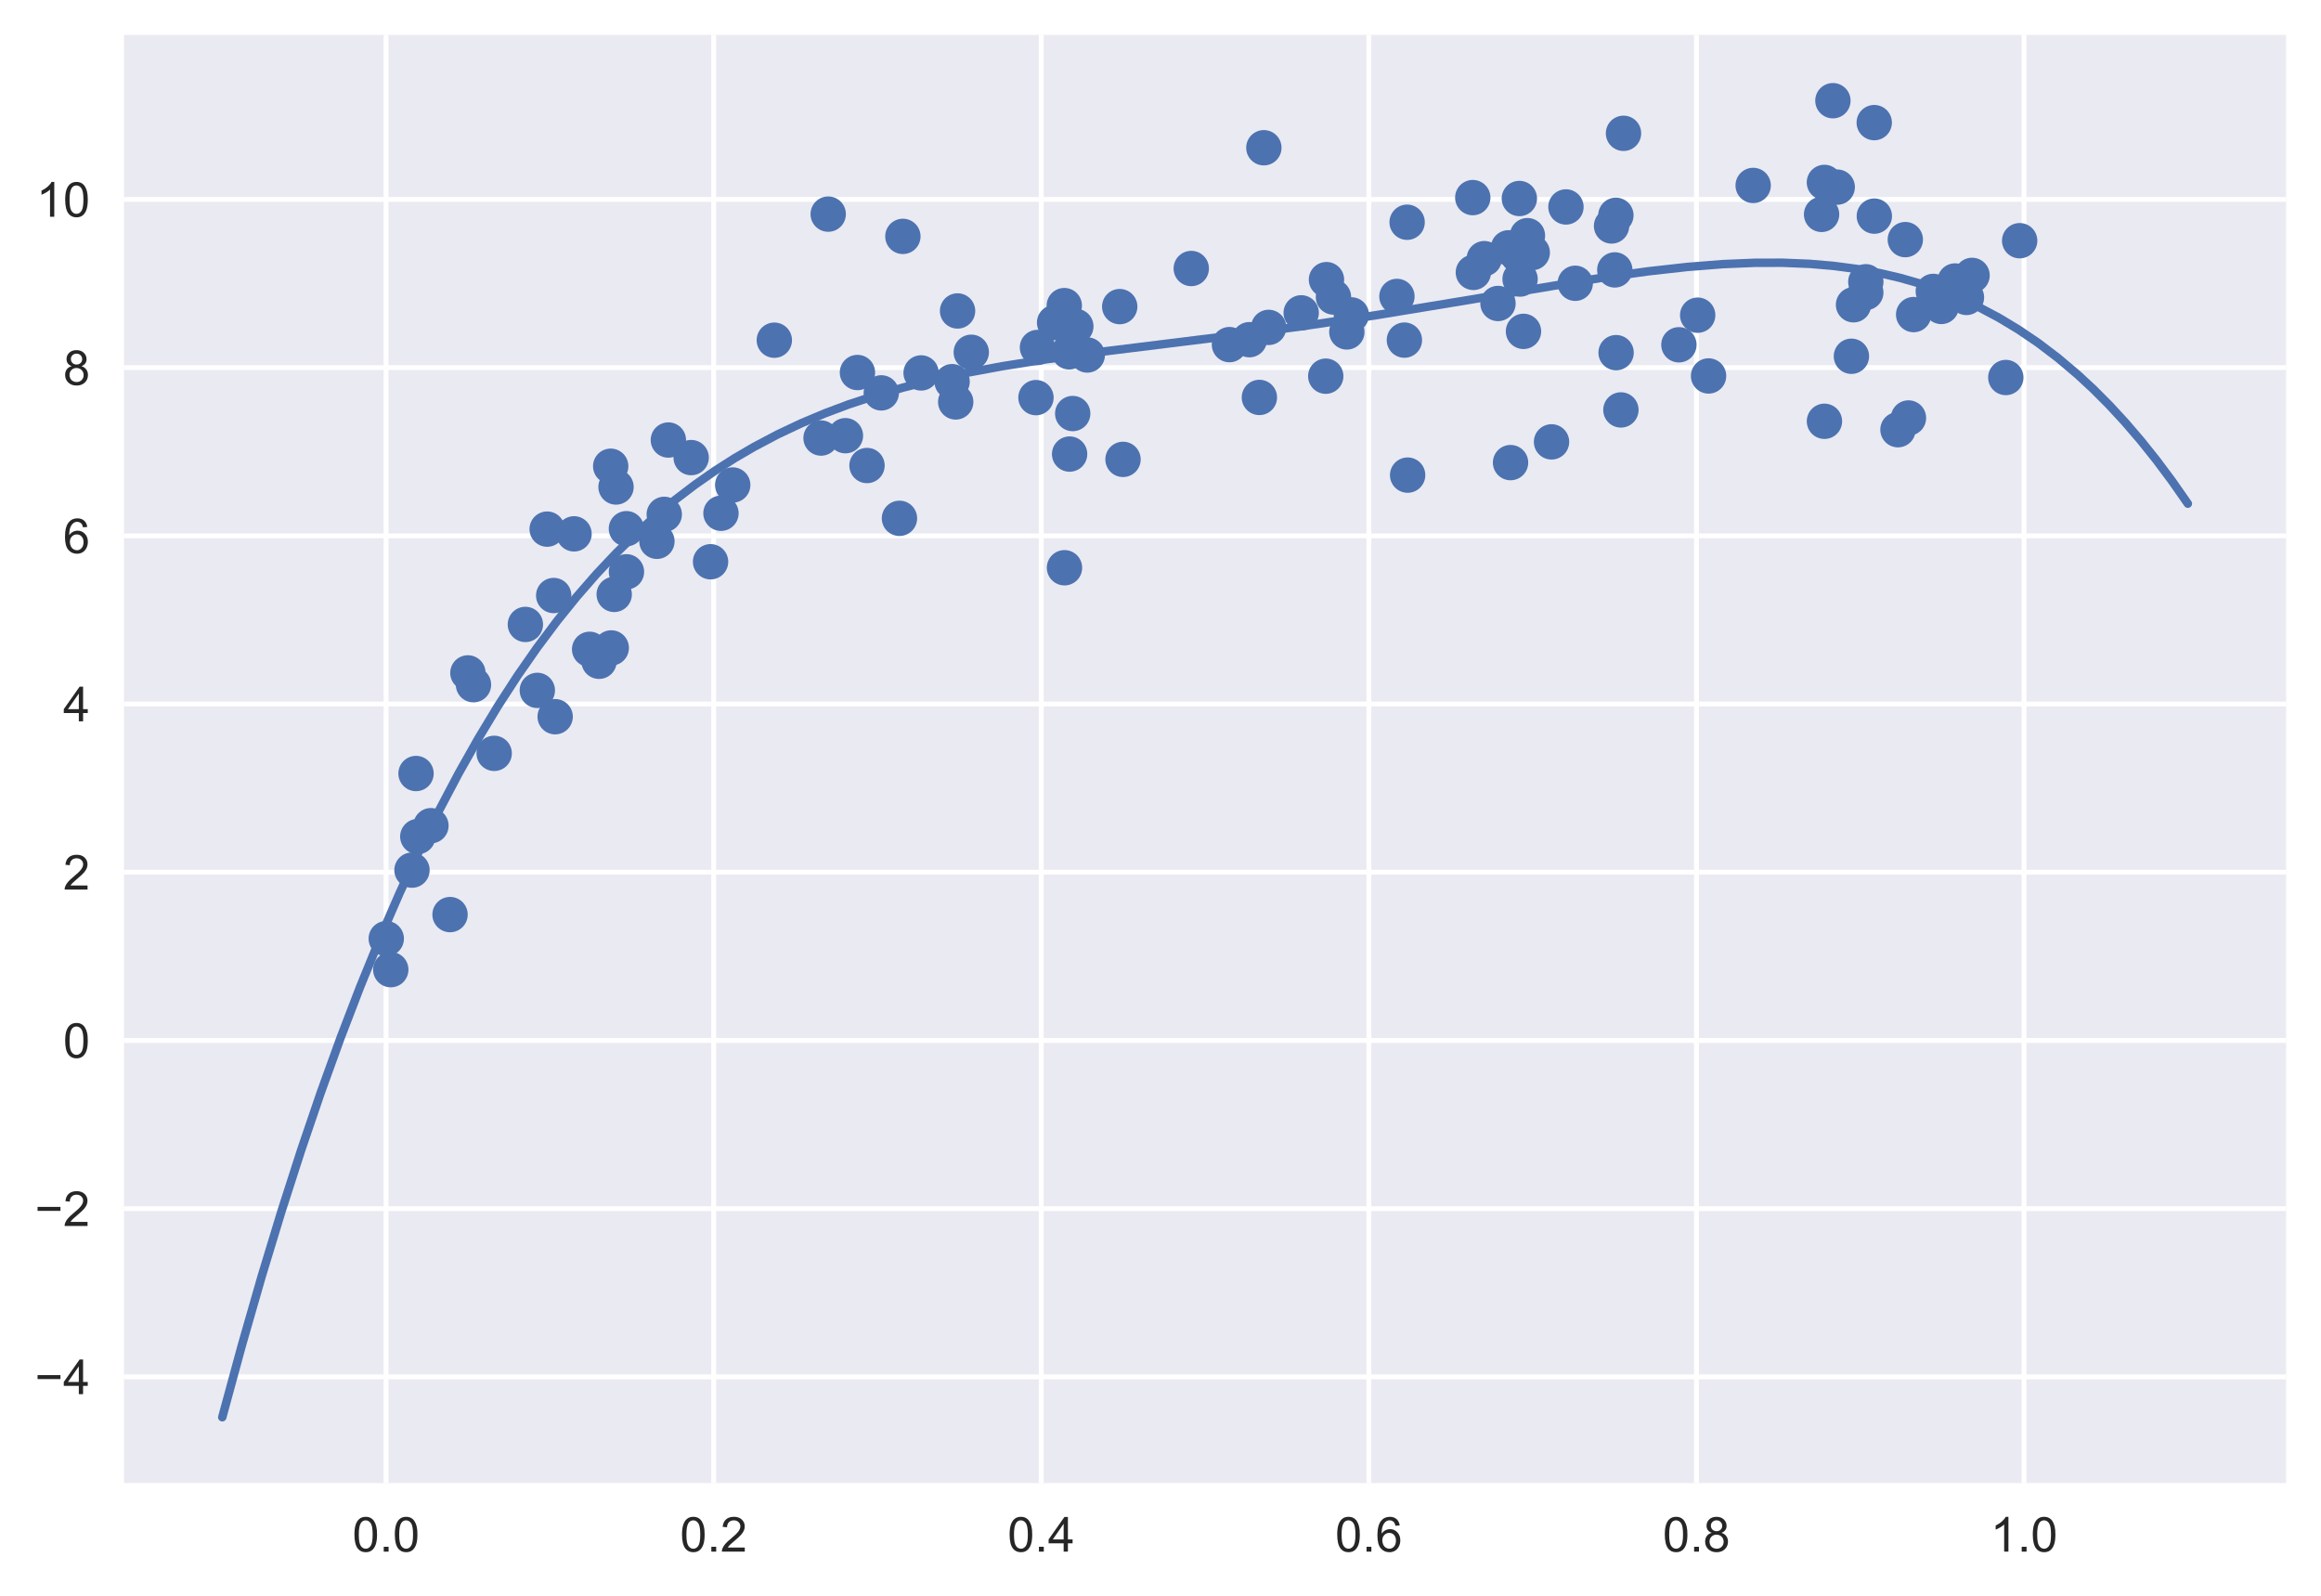 <?xml version="1.0" encoding="utf-8" standalone="no"?>
<!DOCTYPE svg PUBLIC "-//W3C//DTD SVG 1.1//EN"
  "http://www.w3.org/Graphics/SVG/1.1/DTD/svg11.dtd">
<!-- Created with matplotlib (https://matplotlib.org/) -->
<svg height="329.525pt" version="1.1" viewBox="0 0 479.202 329.525" width="479.202pt" xmlns="http://www.w3.org/2000/svg" xmlns:xlink="http://www.w3.org/1999/xlink">

 <defs>
  <style type="text/css">*{stroke-linecap:butt;stroke-linejoin:round;}</style>
 </defs>
 <g id="figure_1">
  <g id="patch_1">
   <path d="M 0 329.525 
L 479.202 329.525 
L 479.202 0 
L 0 0 
z
" style="fill:#ffffff;"/>
  </g>
  <g id="axes_1">
   <g id="patch_2">
    <path d="M 25.602 306.18 
L 472.002 306.18 
L 472.002 7.2 
L 25.602 7.2 
z
" style="fill:#eaeaf2;"/>
   </g>
   <g id="matplotlib.axis_1">
    <g id="xtick_1">
     <g id="line2d_1">
      <path clip-path="url(#p52655b7bb7)" d="M 79.711 306.18 
L 79.711 7.2 
" style="fill:none;stroke:#ffffff;stroke-linecap:round;"/>
     </g>
     <g id="line2d_2"/>
     <g id="text_1">
      <!-- 0.0 -->
      <g style="fill:#262626;" transform="translate(72.761 320.338)scale(0.1 -0.1)">
       <defs>
        <path d="M 4.156 35.297 
Q 4.156 48 6.766 55.734 
Q 9.375 63.484 14.516 67.672 
Q 19.672 71.875 27.484 71.875 
Q 33.25 71.875 37.594 69.547 
Q 41.938 67.234 44.766 62.859 
Q 47.609 58.5 49.219 52.219 
Q 50.828 45.953 50.828 35.297 
Q 50.828 22.703 48.234 14.969 
Q 45.656 7.234 40.5 3 
Q 35.359 -1.219 27.484 -1.219 
Q 17.141 -1.219 11.234 6.203 
Q 4.156 15.141 4.156 35.297 
z
M 13.188 35.297 
Q 13.188 17.672 17.312 11.828 
Q 21.438 6 27.484 6 
Q 33.547 6 37.672 11.859 
Q 41.797 17.719 41.797 35.297 
Q 41.797 52.984 37.672 58.781 
Q 33.547 64.594 27.391 64.594 
Q 21.344 64.594 17.719 59.469 
Q 13.188 52.938 13.188 35.297 
z
" id="ArialMT-48"/>
        <path d="M 9.078 0 
L 9.078 10.016 
L 19.094 10.016 
L 19.094 0 
z
" id="ArialMT-46"/>
       </defs>
       <use xlink:href="#ArialMT-48"/>
       <use x="55.615" xlink:href="#ArialMT-46"/>
       <use x="83.398" xlink:href="#ArialMT-48"/>
      </g>
     </g>
    </g>
    <g id="xtick_2">
     <g id="line2d_3">
      <path clip-path="url(#p52655b7bb7)" d="M 147.347 306.18 
L 147.347 7.2 
" style="fill:none;stroke:#ffffff;stroke-linecap:round;"/>
     </g>
     <g id="line2d_4"/>
     <g id="text_2">
      <!-- 0.2 -->
      <g style="fill:#262626;" transform="translate(140.397 320.338)scale(0.1 -0.1)">
       <defs>
        <path d="M 50.344 8.453 
L 50.344 0 
L 3.031 0 
Q 2.938 3.172 4.047 6.109 
Q 5.859 10.938 9.828 15.625 
Q 13.812 20.312 21.344 26.469 
Q 33.016 36.031 37.109 41.625 
Q 41.219 47.219 41.219 52.203 
Q 41.219 57.422 37.469 61 
Q 33.734 64.594 27.734 64.594 
Q 21.391 64.594 17.578 60.781 
Q 13.766 56.984 13.719 50.25 
L 4.688 51.172 
Q 5.609 61.281 11.656 66.578 
Q 17.719 71.875 27.938 71.875 
Q 38.234 71.875 44.234 66.156 
Q 50.25 60.453 50.25 52 
Q 50.25 47.703 48.484 43.547 
Q 46.734 39.406 42.656 34.812 
Q 38.578 30.219 29.109 22.219 
Q 21.188 15.578 18.938 13.203 
Q 16.703 10.844 15.234 8.453 
z
" id="ArialMT-50"/>
       </defs>
       <use xlink:href="#ArialMT-48"/>
       <use x="55.615" xlink:href="#ArialMT-46"/>
       <use x="83.398" xlink:href="#ArialMT-50"/>
      </g>
     </g>
    </g>
    <g id="xtick_3">
     <g id="line2d_5">
      <path clip-path="url(#p52655b7bb7)" d="M 214.983 306.18 
L 214.983 7.2 
" style="fill:none;stroke:#ffffff;stroke-linecap:round;"/>
     </g>
     <g id="line2d_6"/>
     <g id="text_3">
      <!-- 0.4 -->
      <g style="fill:#262626;" transform="translate(208.033 320.338)scale(0.1 -0.1)">
       <defs>
        <path d="M 32.328 0 
L 32.328 17.141 
L 1.266 17.141 
L 1.266 25.203 
L 33.938 71.578 
L 41.109 71.578 
L 41.109 25.203 
L 50.781 25.203 
L 50.781 17.141 
L 41.109 17.141 
L 41.109 0 
z
M 32.328 25.203 
L 32.328 57.469 
L 9.906 25.203 
z
" id="ArialMT-52"/>
       </defs>
       <use xlink:href="#ArialMT-48"/>
       <use x="55.615" xlink:href="#ArialMT-46"/>
       <use x="83.398" xlink:href="#ArialMT-52"/>
      </g>
     </g>
    </g>
    <g id="xtick_4">
     <g id="line2d_7">
      <path clip-path="url(#p52655b7bb7)" d="M 282.62 306.18 
L 282.62 7.2 
" style="fill:none;stroke:#ffffff;stroke-linecap:round;"/>
     </g>
     <g id="line2d_8"/>
     <g id="text_4">
      <!-- 0.6 -->
      <g style="fill:#262626;" transform="translate(275.67 320.338)scale(0.1 -0.1)">
       <defs>
        <path d="M 49.75 54.047 
L 41.016 53.375 
Q 39.844 58.547 37.703 60.891 
Q 34.125 64.656 28.906 64.656 
Q 24.703 64.656 21.531 62.312 
Q 17.391 59.281 14.984 53.469 
Q 12.594 47.656 12.5 36.922 
Q 15.672 41.75 20.266 44.094 
Q 24.859 46.438 29.891 46.438 
Q 38.672 46.438 44.844 39.969 
Q 51.031 33.5 51.031 23.25 
Q 51.031 16.5 48.125 10.719 
Q 45.219 4.938 40.141 1.859 
Q 35.062 -1.219 28.609 -1.219 
Q 17.625 -1.219 10.688 6.859 
Q 3.766 14.938 3.766 33.5 
Q 3.766 54.25 11.422 63.672 
Q 18.109 71.875 29.438 71.875 
Q 37.891 71.875 43.281 67.141 
Q 48.688 62.406 49.75 54.047 
z
M 13.875 23.188 
Q 13.875 18.656 15.797 14.5 
Q 17.719 10.359 21.188 8.172 
Q 24.656 6 28.469 6 
Q 34.031 6 38.031 10.484 
Q 42.047 14.984 42.047 22.703 
Q 42.047 30.125 38.078 34.391 
Q 34.125 38.672 28.125 38.672 
Q 22.172 38.672 18.016 34.391 
Q 13.875 30.125 13.875 23.188 
z
" id="ArialMT-54"/>
       </defs>
       <use xlink:href="#ArialMT-48"/>
       <use x="55.615" xlink:href="#ArialMT-46"/>
       <use x="83.398" xlink:href="#ArialMT-54"/>
      </g>
     </g>
    </g>
    <g id="xtick_5">
     <g id="line2d_9">
      <path clip-path="url(#p52655b7bb7)" d="M 350.256 306.18 
L 350.256 7.2 
" style="fill:none;stroke:#ffffff;stroke-linecap:round;"/>
     </g>
     <g id="line2d_10"/>
     <g id="text_5">
      <!-- 0.8 -->
      <g style="fill:#262626;" transform="translate(343.306 320.338)scale(0.1 -0.1)">
       <defs>
        <path d="M 17.672 38.812 
Q 12.203 40.828 9.562 44.531 
Q 6.938 48.25 6.938 53.422 
Q 6.938 61.234 12.547 66.547 
Q 18.172 71.875 27.484 71.875 
Q 36.859 71.875 42.578 66.422 
Q 48.297 60.984 48.297 53.172 
Q 48.297 48.188 45.672 44.5 
Q 43.062 40.828 37.75 38.812 
Q 44.344 36.672 47.781 31.875 
Q 51.219 27.094 51.219 20.453 
Q 51.219 11.281 44.719 5.031 
Q 38.234 -1.219 27.641 -1.219 
Q 17.047 -1.219 10.547 5.047 
Q 4.047 11.328 4.047 20.703 
Q 4.047 27.688 7.594 32.391 
Q 11.141 37.109 17.672 38.812 
z
M 15.922 53.719 
Q 15.922 48.641 19.188 45.406 
Q 22.469 42.188 27.688 42.188 
Q 32.766 42.188 36.016 45.375 
Q 39.266 48.578 39.266 53.219 
Q 39.266 58.062 35.906 61.359 
Q 32.562 64.656 27.594 64.656 
Q 22.562 64.656 19.234 61.422 
Q 15.922 58.203 15.922 53.719 
z
M 13.094 20.656 
Q 13.094 16.891 14.875 13.375 
Q 16.656 9.859 20.172 7.922 
Q 23.688 6 27.734 6 
Q 34.031 6 38.125 10.047 
Q 42.234 14.109 42.234 20.359 
Q 42.234 26.703 38.016 30.859 
Q 33.797 35.016 27.438 35.016 
Q 21.234 35.016 17.156 30.906 
Q 13.094 26.812 13.094 20.656 
z
" id="ArialMT-56"/>
       </defs>
       <use xlink:href="#ArialMT-48"/>
       <use x="55.615" xlink:href="#ArialMT-46"/>
       <use x="83.398" xlink:href="#ArialMT-56"/>
      </g>
     </g>
    </g>
    <g id="xtick_6">
     <g id="line2d_11">
      <path clip-path="url(#p52655b7bb7)" d="M 417.892 306.18 
L 417.892 7.2 
" style="fill:none;stroke:#ffffff;stroke-linecap:round;"/>
     </g>
     <g id="line2d_12"/>
     <g id="text_6">
      <!-- 1.0 -->
      <g style="fill:#262626;" transform="translate(410.942 320.338)scale(0.1 -0.1)">
       <defs>
        <path d="M 37.25 0 
L 28.469 0 
L 28.469 56 
Q 25.297 52.984 20.141 49.953 
Q 14.984 46.922 10.891 45.406 
L 10.891 53.906 
Q 18.266 57.375 23.781 62.297 
Q 29.297 67.234 31.594 71.875 
L 37.25 71.875 
z
" id="ArialMT-49"/>
       </defs>
       <use xlink:href="#ArialMT-49"/>
       <use x="55.615" xlink:href="#ArialMT-46"/>
       <use x="83.398" xlink:href="#ArialMT-48"/>
      </g>
     </g>
    </g>
   </g>
   <g id="matplotlib.axis_2">
    <g id="ytick_1">
     <g id="line2d_13">
      <path clip-path="url(#p52655b7bb7)" d="M 25.602 284.255 
L 472.002 284.255 
" style="fill:none;stroke:#ffffff;stroke-linecap:round;"/>
     </g>
     <g id="line2d_14"/>
     <g id="text_7">
      <!-- −4 -->
      <g style="fill:#262626;" transform="translate(7.2 287.834)scale(0.1 -0.1)">
       <defs>
        <path d="M 52.828 31.203 
L 5.562 31.203 
L 5.562 39.406 
L 52.828 39.406 
z
" id="ArialMT-8722"/>
       </defs>
       <use xlink:href="#ArialMT-8722"/>
       <use x="58.398" xlink:href="#ArialMT-52"/>
      </g>
     </g>
    </g>
    <g id="ytick_2">
     <g id="line2d_15">
      <path clip-path="url(#p52655b7bb7)" d="M 25.602 249.528 
L 472.002 249.528 
" style="fill:none;stroke:#ffffff;stroke-linecap:round;"/>
     </g>
     <g id="line2d_16"/>
     <g id="text_8">
      <!-- −2 -->
      <g style="fill:#262626;" transform="translate(7.2 253.107)scale(0.1 -0.1)">
       <use xlink:href="#ArialMT-8722"/>
       <use x="58.398" xlink:href="#ArialMT-50"/>
      </g>
     </g>
    </g>
    <g id="ytick_3">
     <g id="line2d_17">
      <path clip-path="url(#p52655b7bb7)" d="M 25.602 214.802 
L 472.002 214.802 
" style="fill:none;stroke:#ffffff;stroke-linecap:round;"/>
     </g>
     <g id="line2d_18"/>
     <g id="text_9">
      <!-- 0 -->
      <g style="fill:#262626;" transform="translate(13.041 218.381)scale(0.1 -0.1)">
       <use xlink:href="#ArialMT-48"/>
      </g>
     </g>
    </g>
    <g id="ytick_4">
     <g id="line2d_19">
      <path clip-path="url(#p52655b7bb7)" d="M 25.602 180.075 
L 472.002 180.075 
" style="fill:none;stroke:#ffffff;stroke-linecap:round;"/>
     </g>
     <g id="line2d_20"/>
     <g id="text_10">
      <!-- 2 -->
      <g style="fill:#262626;" transform="translate(13.041 183.654)scale(0.1 -0.1)">
       <use xlink:href="#ArialMT-50"/>
      </g>
     </g>
    </g>
    <g id="ytick_5">
     <g id="line2d_21">
      <path clip-path="url(#p52655b7bb7)" d="M 25.602 145.349 
L 472.002 145.349 
" style="fill:none;stroke:#ffffff;stroke-linecap:round;"/>
     </g>
     <g id="line2d_22"/>
     <g id="text_11">
      <!-- 4 -->
      <g style="fill:#262626;" transform="translate(13.041 148.928)scale(0.1 -0.1)">
       <use xlink:href="#ArialMT-52"/>
      </g>
     </g>
    </g>
    <g id="ytick_6">
     <g id="line2d_23">
      <path clip-path="url(#p52655b7bb7)" d="M 25.602 110.623 
L 472.002 110.623 
" style="fill:none;stroke:#ffffff;stroke-linecap:round;"/>
     </g>
     <g id="line2d_24"/>
     <g id="text_12">
      <!-- 6 -->
      <g style="fill:#262626;" transform="translate(13.041 114.201)scale(0.1 -0.1)">
       <use xlink:href="#ArialMT-54"/>
      </g>
     </g>
    </g>
    <g id="ytick_7">
     <g id="line2d_25">
      <path clip-path="url(#p52655b7bb7)" d="M 25.602 75.896 
L 472.002 75.896 
" style="fill:none;stroke:#ffffff;stroke-linecap:round;"/>
     </g>
     <g id="line2d_26"/>
     <g id="text_13">
      <!-- 8 -->
      <g style="fill:#262626;" transform="translate(13.041 79.475)scale(0.1 -0.1)">
       <use xlink:href="#ArialMT-56"/>
      </g>
     </g>
    </g>
    <g id="ytick_8">
     <g id="line2d_27">
      <path clip-path="url(#p52655b7bb7)" d="M 25.602 41.17 
L 472.002 41.17 
" style="fill:none;stroke:#ffffff;stroke-linecap:round;"/>
     </g>
     <g id="line2d_28"/>
     <g id="text_14">
      <!-- 10 -->
      <g style="fill:#262626;" transform="translate(7.48 44.749)scale(0.1 -0.1)">
       <use xlink:href="#ArialMT-49"/>
       <use x="55.615" xlink:href="#ArialMT-48"/>
      </g>
     </g>
    </g>
   </g>
   <g id="PathCollection_1">
    <defs>
     <path d="M 0 3.5 
C 0.928 3.5 1.819 3.131 2.475 2.475 
C 3.131 1.819 3.5 0.928 3.5 0 
C 3.5 -0.928 3.131 -1.819 2.475 -2.475 
C 1.819 -3.131 0.928 -3.5 0 -3.5 
C -0.928 -3.5 -1.819 -3.131 -2.475 -2.475 
C -3.131 -1.819 -3.5 -0.928 -3.5 0 
C -3.5 0.928 -3.131 1.819 -2.475 2.475 
C -1.819 3.131 -0.928 3.5 0 3.5 
z
" id="mb576a85490" style="stroke:#4c72b0;stroke-width:0.3;"/>
    </defs>
    <g clip-path="url(#p52655b7bb7)">
     <use style="fill:#4c72b0;stroke:#4c72b0;stroke-width:0.3;" x="220.74" xlink:href="#mb576a85490" y="72.638"/>
     <use style="fill:#4c72b0;stroke:#4c72b0;stroke-width:0.3;" x="323.311" xlink:href="#mb576a85490" y="42.724"/>
     <use style="fill:#4c72b0;stroke:#4c72b0;stroke-width:0.3;" x="79.749" xlink:href="#mb576a85490" y="193.786"/>
     <use style="fill:#4c72b0;stroke:#4c72b0;stroke-width:0.3;" x="181.954" xlink:href="#mb576a85490" y="81.111"/>
     <use style="fill:#4c72b0;stroke:#4c72b0;stroke-width:0.3;" x="129.341" xlink:href="#mb576a85490" y="118.052"/>
     <use style="fill:#4c72b0;stroke:#4c72b0;stroke-width:0.3;" x="110.938" xlink:href="#mb576a85490" y="142.534"/>
     <use style="fill:#4c72b0;stroke:#4c72b0;stroke-width:0.3;" x="142.7" xlink:href="#mb576a85490" y="94.472"/>
     <use style="fill:#4c72b0;stroke:#4c72b0;stroke-width:0.3;" x="196.573" xlink:href="#mb576a85490" y="78.796"/>
     <use style="fill:#4c72b0;stroke:#4c72b0;stroke-width:0.3;" x="213.89" xlink:href="#mb576a85490" y="82.092"/>
     <use style="fill:#4c72b0;stroke:#4c72b0;stroke-width:0.3;" x="261.929" xlink:href="#mb576a85490" y="67.593"/>
     <use style="fill:#4c72b0;stroke:#4c72b0;stroke-width:0.3;" x="221.475" xlink:href="#mb576a85490" y="85.377"/>
     <use style="fill:#4c72b0;stroke:#4c72b0;stroke-width:0.3;" x="311.439" xlink:href="#mb576a85490" y="51.162"/>
     <use style="fill:#4c72b0;stroke:#4c72b0;stroke-width:0.3;" x="148.853" xlink:href="#mb576a85490" y="105.964"/>
     <use style="fill:#4c72b0;stroke:#4c72b0;stroke-width:0.3;" x="376.674" xlink:href="#mb576a85490" y="37.66"/>
     <use style="fill:#4c72b0;stroke:#4c72b0;stroke-width:0.3;" x="88.973" xlink:href="#mb576a85490" y="170.466"/>
     <use style="fill:#4c72b0;stroke:#4c72b0;stroke-width:0.3;" x="306.451" xlink:href="#mb576a85490" y="53.399"/>
     <use style="fill:#4c72b0;stroke:#4c72b0;stroke-width:0.3;" x="220.836" xlink:href="#mb576a85490" y="93.746"/>
     <use style="fill:#4c72b0;stroke:#4c72b0;stroke-width:0.3;" x="268.649" xlink:href="#mb576a85490" y="64.589"/>
     <use style="fill:#4c72b0;stroke:#4c72b0;stroke-width:0.3;" x="127.187" xlink:href="#mb576a85490" y="100.541"/>
     <use style="fill:#4c72b0;stroke:#4c72b0;stroke-width:0.3;" x="146.705" xlink:href="#mb576a85490" y="115.975"/>
     <use style="fill:#4c72b0;stroke:#4c72b0;stroke-width:0.3;" x="350.508" xlink:href="#mb576a85490" y="65.069"/>
     <use style="fill:#4c72b0;stroke:#4c72b0;stroke-width:0.3;" x="407.159" xlink:href="#mb576a85490" y="56.857"/>
     <use style="fill:#4c72b0;stroke:#4c72b0;stroke-width:0.3;" x="185.705" xlink:href="#mb576a85490" y="107.01"/>
     <use style="fill:#4c72b0;stroke:#4c72b0;stroke-width:0.3;" x="313.842" xlink:href="#mb576a85490" y="57.612"/>
     <use style="fill:#4c72b0;stroke:#4c72b0;stroke-width:0.3;" x="376.09" xlink:href="#mb576a85490" y="44.261"/>
     <use style="fill:#4c72b0;stroke:#4c72b0;stroke-width:0.3;" x="382.25" xlink:href="#mb576a85490" y="73.551"/>
     <use style="fill:#4c72b0;stroke:#4c72b0;stroke-width:0.3;" x="108.471" xlink:href="#mb576a85490" y="128.916"/>
     <use style="fill:#4c72b0;stroke:#4c72b0;stroke-width:0.3;" x="92.918" xlink:href="#mb576a85490" y="188.821"/>
     <use style="fill:#4c72b0;stroke:#4c72b0;stroke-width:0.3;" x="137.144" xlink:href="#mb576a85490" y="106.19"/>
     <use style="fill:#4c72b0;stroke:#4c72b0;stroke-width:0.3;" x="376.682" xlink:href="#mb576a85490" y="86.976"/>
     <use style="fill:#4c72b0;stroke:#4c72b0;stroke-width:0.3;" x="112.97" xlink:href="#mb576a85490" y="109.238"/>
     <use style="fill:#4c72b0;stroke:#4c72b0;stroke-width:0.3;" x="222.122" xlink:href="#mb576a85490" y="67.39"/>
     <use style="fill:#4c72b0;stroke:#4c72b0;stroke-width:0.3;" x="403.651" xlink:href="#mb576a85490" y="58.01"/>
     <use style="fill:#4c72b0;stroke:#4c72b0;stroke-width:0.3;" x="260.017" xlink:href="#mb576a85490" y="82.052"/>
     <use style="fill:#4c72b0;stroke:#4c72b0;stroke-width:0.3;" x="313.691" xlink:href="#mb576a85490" y="40.98"/>
     <use style="fill:#4c72b0;stroke:#4c72b0;stroke-width:0.3;" x="186.412" xlink:href="#mb576a85490" y="48.802"/>
     <use style="fill:#4c72b0;stroke:#4c72b0;stroke-width:0.3;" x="311.873" xlink:href="#mb576a85490" y="95.507"/>
     <use style="fill:#4c72b0;stroke:#4c72b0;stroke-width:0.3;" x="361.966" xlink:href="#mb576a85490" y="38.284"/>
     <use style="fill:#4c72b0;stroke:#4c72b0;stroke-width:0.3;" x="85.895" xlink:href="#mb576a85490" y="159.696"/>
     <use style="fill:#4c72b0;stroke:#4c72b0;stroke-width:0.3;" x="333.396" xlink:href="#mb576a85490" y="55.724"/>
     <use style="fill:#4c72b0;stroke:#4c72b0;stroke-width:0.3;" x="414.125" xlink:href="#mb576a85490" y="77.939"/>
     <use style="fill:#4c72b0;stroke:#4c72b0;stroke-width:0.3;" x="332.727" xlink:href="#mb576a85490" y="46.651"/>
     <use style="fill:#4c72b0;stroke:#4c72b0;stroke-width:0.3;" x="174.552" xlink:href="#mb576a85490" y="89.95"/>
     <use style="fill:#4c72b0;stroke:#4c72b0;stroke-width:0.3;" x="346.631" xlink:href="#mb576a85490" y="71.181"/>
     <use style="fill:#4c72b0;stroke:#4c72b0;stroke-width:0.3;" x="114.62" xlink:href="#mb576a85490" y="147.965"/>
     <use style="fill:#4c72b0;stroke:#4c72b0;stroke-width:0.3;" x="231.18" xlink:href="#mb576a85490" y="63.301"/>
     <use style="fill:#4c72b0;stroke:#4c72b0;stroke-width:0.3;" x="386.981" xlink:href="#mb576a85490" y="44.619"/>
     <use style="fill:#4c72b0;stroke:#4c72b0;stroke-width:0.3;" x="179.006" xlink:href="#mb576a85490" y="96.108"/>
     <use style="fill:#4c72b0;stroke:#4c72b0;stroke-width:0.3;" x="177.031" xlink:href="#mb576a85490" y="76.907"/>
     <use style="fill:#4c72b0;stroke:#4c72b0;stroke-width:0.3;" x="123.684" xlink:href="#mb576a85490" y="136.522"/>
     <use style="fill:#4c72b0;stroke:#4c72b0;stroke-width:0.3;" x="86.26" xlink:href="#mb576a85490" y="172.708"/>
     <use style="fill:#4c72b0;stroke:#4c72b0;stroke-width:0.3;" x="309.28" xlink:href="#mb576a85490" y="62.655"/>
     <use style="fill:#4c72b0;stroke:#4c72b0;stroke-width:0.3;" x="151.279" xlink:href="#mb576a85490" y="100.127"/>
     <use style="fill:#4c72b0;stroke:#4c72b0;stroke-width:0.3;" x="169.514" xlink:href="#mb576a85490" y="90.436"/>
     <use style="fill:#4c72b0;stroke:#4c72b0;stroke-width:0.3;" x="245.952" xlink:href="#mb576a85490" y="55.434"/>
     <use style="fill:#4c72b0;stroke:#4c72b0;stroke-width:0.3;" x="97.757" xlink:href="#mb576a85490" y="141.357"/>
     <use style="fill:#4c72b0;stroke:#4c72b0;stroke-width:0.3;" x="273.867" xlink:href="#mb576a85490" y="57.733"/>
     <use style="fill:#4c72b0;stroke:#4c72b0;stroke-width:0.3;" x="129.332" xlink:href="#mb576a85490" y="109.152"/>
     <use style="fill:#4c72b0;stroke:#4c72b0;stroke-width:0.3;" x="279.003" xlink:href="#mb576a85490" y="65.008"/>
     <use style="fill:#4c72b0;stroke:#4c72b0;stroke-width:0.3;" x="316.356" xlink:href="#mb576a85490" y="52.143"/>
     <use style="fill:#4c72b0;stroke:#4c72b0;stroke-width:0.3;" x="114.318" xlink:href="#mb576a85490" y="122.947"/>
     <use style="fill:#4c72b0;stroke:#4c72b0;stroke-width:0.3;" x="219.737" xlink:href="#mb576a85490" y="63.095"/>
     <use style="fill:#4c72b0;stroke:#4c72b0;stroke-width:0.3;" x="314.544" xlink:href="#mb576a85490" y="68.411"/>
     <use style="fill:#4c72b0;stroke:#4c72b0;stroke-width:0.3;" x="219.779" xlink:href="#mb576a85490" y="117.215"/>
     <use style="fill:#4c72b0;stroke:#4c72b0;stroke-width:0.3;" x="96.604" xlink:href="#mb576a85490" y="138.923"/>
     <use style="fill:#4c72b0;stroke:#4c72b0;stroke-width:0.3;" x="260.941" xlink:href="#mb576a85490" y="30.502"/>
     <use style="fill:#4c72b0;stroke:#4c72b0;stroke-width:0.3;" x="304.194" xlink:href="#mb576a85490" y="56.239"/>
     <use style="fill:#4c72b0;stroke:#4c72b0;stroke-width:0.3;" x="253.837" xlink:href="#mb576a85490" y="71.147"/>
     <use style="fill:#4c72b0;stroke:#4c72b0;stroke-width:0.3;" x="399.155" xlink:href="#mb576a85490" y="60.161"/>
     <use style="fill:#4c72b0;stroke:#4c72b0;stroke-width:0.3;" x="278.073" xlink:href="#mb576a85490" y="68.527"/>
     <use style="fill:#4c72b0;stroke:#4c72b0;stroke-width:0.3;" x="385.225" xlink:href="#mb576a85490" y="58.172"/>
     <use style="fill:#4c72b0;stroke:#4c72b0;stroke-width:0.3;" x="126.202" xlink:href="#mb576a85490" y="133.768"/>
     <use style="fill:#4c72b0;stroke:#4c72b0;stroke-width:0.3;" x="126.811" xlink:href="#mb576a85490" y="122.714"/>
     <use style="fill:#4c72b0;stroke:#4c72b0;stroke-width:0.3;" x="352.756" xlink:href="#mb576a85490" y="77.617"/>
     <use style="fill:#4c72b0;stroke:#4c72b0;stroke-width:0.3;" x="214.198" xlink:href="#mb576a85490" y="71.738"/>
     <use style="fill:#4c72b0;stroke:#4c72b0;stroke-width:0.3;" x="135.63" xlink:href="#mb576a85490" y="111.754"/>
     <use style="fill:#4c72b0;stroke:#4c72b0;stroke-width:0.3;" x="393.377" xlink:href="#mb576a85490" y="49.47"/>
     <use style="fill:#4c72b0;stroke:#4c72b0;stroke-width:0.3;" x="197.319" xlink:href="#mb576a85490" y="82.98"/>
     <use style="fill:#4c72b0;stroke:#4c72b0;stroke-width:0.3;" x="333.622" xlink:href="#mb576a85490" y="44.451"/>
     <use style="fill:#4c72b0;stroke:#4c72b0;stroke-width:0.3;" x="325.23" xlink:href="#mb576a85490" y="58.483"/>
     <use style="fill:#4c72b0;stroke:#4c72b0;stroke-width:0.3;" x="378.429" xlink:href="#mb576a85490" y="20.79"/>
     <use style="fill:#4c72b0;stroke:#4c72b0;stroke-width:0.3;" x="290.625" xlink:href="#mb576a85490" y="98.09"/>
     <use style="fill:#4c72b0;stroke:#4c72b0;stroke-width:0.3;" x="333.666" xlink:href="#mb576a85490" y="72.807"/>
     <use style="fill:#4c72b0;stroke:#4c72b0;stroke-width:0.3;" x="197.702" xlink:href="#mb576a85490" y="64.197"/>
     <use style="fill:#4c72b0;stroke:#4c72b0;stroke-width:0.3;" x="170.995" xlink:href="#mb576a85490" y="44.206"/>
     <use style="fill:#4c72b0;stroke:#4c72b0;stroke-width:0.3;" x="382.683" xlink:href="#mb576a85490" y="62.922"/>
     <use style="fill:#4c72b0;stroke:#4c72b0;stroke-width:0.3;" x="224.483" xlink:href="#mb576a85490" y="73.291"/>
     <use style="fill:#4c72b0;stroke:#4c72b0;stroke-width:0.3;" x="406.002" xlink:href="#mb576a85490" y="61.405"/>
     <use style="fill:#4c72b0;stroke:#4c72b0;stroke-width:0.3;" x="304.075" xlink:href="#mb576a85490" y="40.795"/>
     <use style="fill:#4c72b0;stroke:#4c72b0;stroke-width:0.3;" x="289.957" xlink:href="#mb576a85490" y="70.217"/>
     <use style="fill:#4c72b0;stroke:#4c72b0;stroke-width:0.3;" x="118.516" xlink:href="#mb576a85490" y="110.216"/>
     <use style="fill:#4c72b0;stroke:#4c72b0;stroke-width:0.3;" x="400.811" xlink:href="#mb576a85490" y="63.267"/>
     <use style="fill:#4c72b0;stroke:#4c72b0;stroke-width:0.3;" x="231.863" xlink:href="#mb576a85490" y="94.84"/>
     <use style="fill:#4c72b0;stroke:#4c72b0;stroke-width:0.3;" x="275.312" xlink:href="#mb576a85490" y="61.32"/>
     <use style="fill:#4c72b0;stroke:#4c72b0;stroke-width:0.3;" x="217.735" xlink:href="#mb576a85490" y="66.603"/>
     <use style="fill:#4c72b0;stroke:#4c72b0;stroke-width:0.3;" x="159.869" xlink:href="#mb576a85490" y="70.234"/>
     <use style="fill:#4c72b0;stroke:#4c72b0;stroke-width:0.3;" x="385.217" xlink:href="#mb576a85490" y="60.392"/>
     <use style="fill:#4c72b0;stroke:#4c72b0;stroke-width:0.3;" x="273.719" xlink:href="#mb576a85490" y="77.663"/>
     <use style="fill:#4c72b0;stroke:#4c72b0;stroke-width:0.3;" x="80.681" xlink:href="#mb576a85490" y="200.186"/>
     <use style="fill:#4c72b0;stroke:#4c72b0;stroke-width:0.3;" x="288.418" xlink:href="#mb576a85490" y="61.201"/>
     <use style="fill:#4c72b0;stroke:#4c72b0;stroke-width:0.3;" x="190.176" xlink:href="#mb576a85490" y="76.993"/>
     <use style="fill:#4c72b0;stroke:#4c72b0;stroke-width:0.3;" x="257.952" xlink:href="#mb576a85490" y="70.129"/>
     <use style="fill:#4c72b0;stroke:#4c72b0;stroke-width:0.3;" x="379.32" xlink:href="#mb576a85490" y="38.633"/>
     <use style="fill:#4c72b0;stroke:#4c72b0;stroke-width:0.3;" x="200.533" xlink:href="#mb576a85490" y="72.726"/>
     <use style="fill:#4c72b0;stroke:#4c72b0;stroke-width:0.3;" x="386.961" xlink:href="#mb576a85490" y="25.315"/>
     <use style="fill:#4c72b0;stroke:#4c72b0;stroke-width:0.3;" x="290.52" xlink:href="#mb576a85490" y="45.882"/>
     <use style="fill:#4c72b0;stroke:#4c72b0;stroke-width:0.3;" x="85.061" xlink:href="#mb576a85490" y="179.64"/>
     <use style="fill:#4c72b0;stroke:#4c72b0;stroke-width:0.3;" x="394.029" xlink:href="#mb576a85490" y="86.294"/>
     <use style="fill:#4c72b0;stroke:#4c72b0;stroke-width:0.3;" x="313.359" xlink:href="#mb576a85490" y="52.665"/>
     <use style="fill:#4c72b0;stroke:#4c72b0;stroke-width:0.3;" x="416.987" xlink:href="#mb576a85490" y="49.695"/>
     <use style="fill:#4c72b0;stroke:#4c72b0;stroke-width:0.3;" x="137.993" xlink:href="#mb576a85490" y="90.844"/>
     <use style="fill:#4c72b0;stroke:#4c72b0;stroke-width:0.3;" x="126.087" xlink:href="#mb576a85490" y="96.255"/>
     <use style="fill:#4c72b0;stroke:#4c72b0;stroke-width:0.3;" x="395.097" xlink:href="#mb576a85490" y="64.945"/>
     <use style="fill:#4c72b0;stroke:#4c72b0;stroke-width:0.3;" x="315.362" xlink:href="#mb576a85490" y="48.653"/>
     <use style="fill:#4c72b0;stroke:#4c72b0;stroke-width:0.3;" x="102.031" xlink:href="#mb576a85490" y="155.531"/>
     <use style="fill:#4c72b0;stroke:#4c72b0;stroke-width:0.3;" x="335.195" xlink:href="#mb576a85490" y="27.523"/>
     <use style="fill:#4c72b0;stroke:#4c72b0;stroke-width:0.3;" x="334.658" xlink:href="#mb576a85490" y="84.631"/>
     <use style="fill:#4c72b0;stroke:#4c72b0;stroke-width:0.3;" x="391.861" xlink:href="#mb576a85490" y="88.713"/>
     <use style="fill:#4c72b0;stroke:#4c72b0;stroke-width:0.3;" x="320.335" xlink:href="#mb576a85490" y="91.227"/>
     <use style="fill:#4c72b0;stroke:#4c72b0;stroke-width:0.3;" x="121.737" xlink:href="#mb576a85490" y="134.053"/>
    </g>
   </g>
   <g id="line2d_29">
    <path clip-path="url(#p52655b7bb7)" d="M 45.892 292.59 
L 49.959 277.656 
L 54.025 263.516 
L 58.091 250.142 
L 62.158 237.505 
L 66.224 225.577 
L 70.29 214.33 
L 74.357 203.737 
L 78.423 193.772 
L 82.489 184.408 
L 86.556 175.62 
L 90.622 167.383 
L 94.688 159.673 
L 98.755 152.466 
L 102.821 145.738 
L 106.887 139.466 
L 110.954 133.63 
L 115.02 128.205 
L 119.086 123.173 
L 123.152 118.511 
L 127.219 114.199 
L 131.285 110.219 
L 135.351 106.551 
L 139.418 103.176 
L 143.484 100.076 
L 147.55 97.235 
L 151.617 94.635 
L 155.683 92.259 
L 160.563 89.683 
L 165.442 87.38 
L 170.322 85.327 
L 175.201 83.499 
L 180.894 81.62 
L 186.587 79.981 
L 193.093 78.36 
L 199.599 76.965 
L 206.919 75.613 
L 215.864 74.197 
L 227.25 72.644 
L 254.088 69.321 
L 269.54 67.252 
L 284.178 65.061 
L 300.444 62.385 
L 330.534 57.373 
L 340.294 56.012 
L 348.426 55.105 
L 355.746 54.528 
L 362.252 54.257 
L 367.945 54.242 
L 373.637 54.471 
L 378.517 54.887 
L 383.397 55.529 
L 388.276 56.423 
L 392.342 57.379 
L 396.409 58.542 
L 400.475 59.928 
L 404.541 61.553 
L 408.608 63.435 
L 412.674 65.591 
L 416.74 68.039 
L 420.807 70.797 
L 424.873 73.885 
L 428.939 77.321 
L 432.192 80.335 
L 435.445 83.595 
L 438.698 87.113 
L 441.951 90.899 
L 445.205 94.965 
L 448.458 99.321 
L 451.711 103.98 
L 451.711 103.98 
" style="fill:none;stroke:#4c72b0;stroke-linecap:round;stroke-width:1.75;"/>
   </g>
   <g id="patch_3">
    <path d="M 25.602 306.18 
L 25.602 7.2 
" style="fill:none;"/>
   </g>
   <g id="patch_4">
    <path d="M 472.002 306.18 
L 472.002 7.2 
" style="fill:none;"/>
   </g>
   <g id="patch_5">
    <path d="M 25.602 306.18 
L 472.002 306.18 
" style="fill:none;"/>
   </g>
   <g id="patch_6">
    <path d="M 25.602 7.2 
L 472.002 7.2 
" style="fill:none;"/>
   </g>
  </g>
 </g>
 <defs>
  <clipPath id="p52655b7bb7">
   <rect height="298.98" width="446.4" x="25.602" y="7.2"/>
  </clipPath>
 </defs>
</svg>
